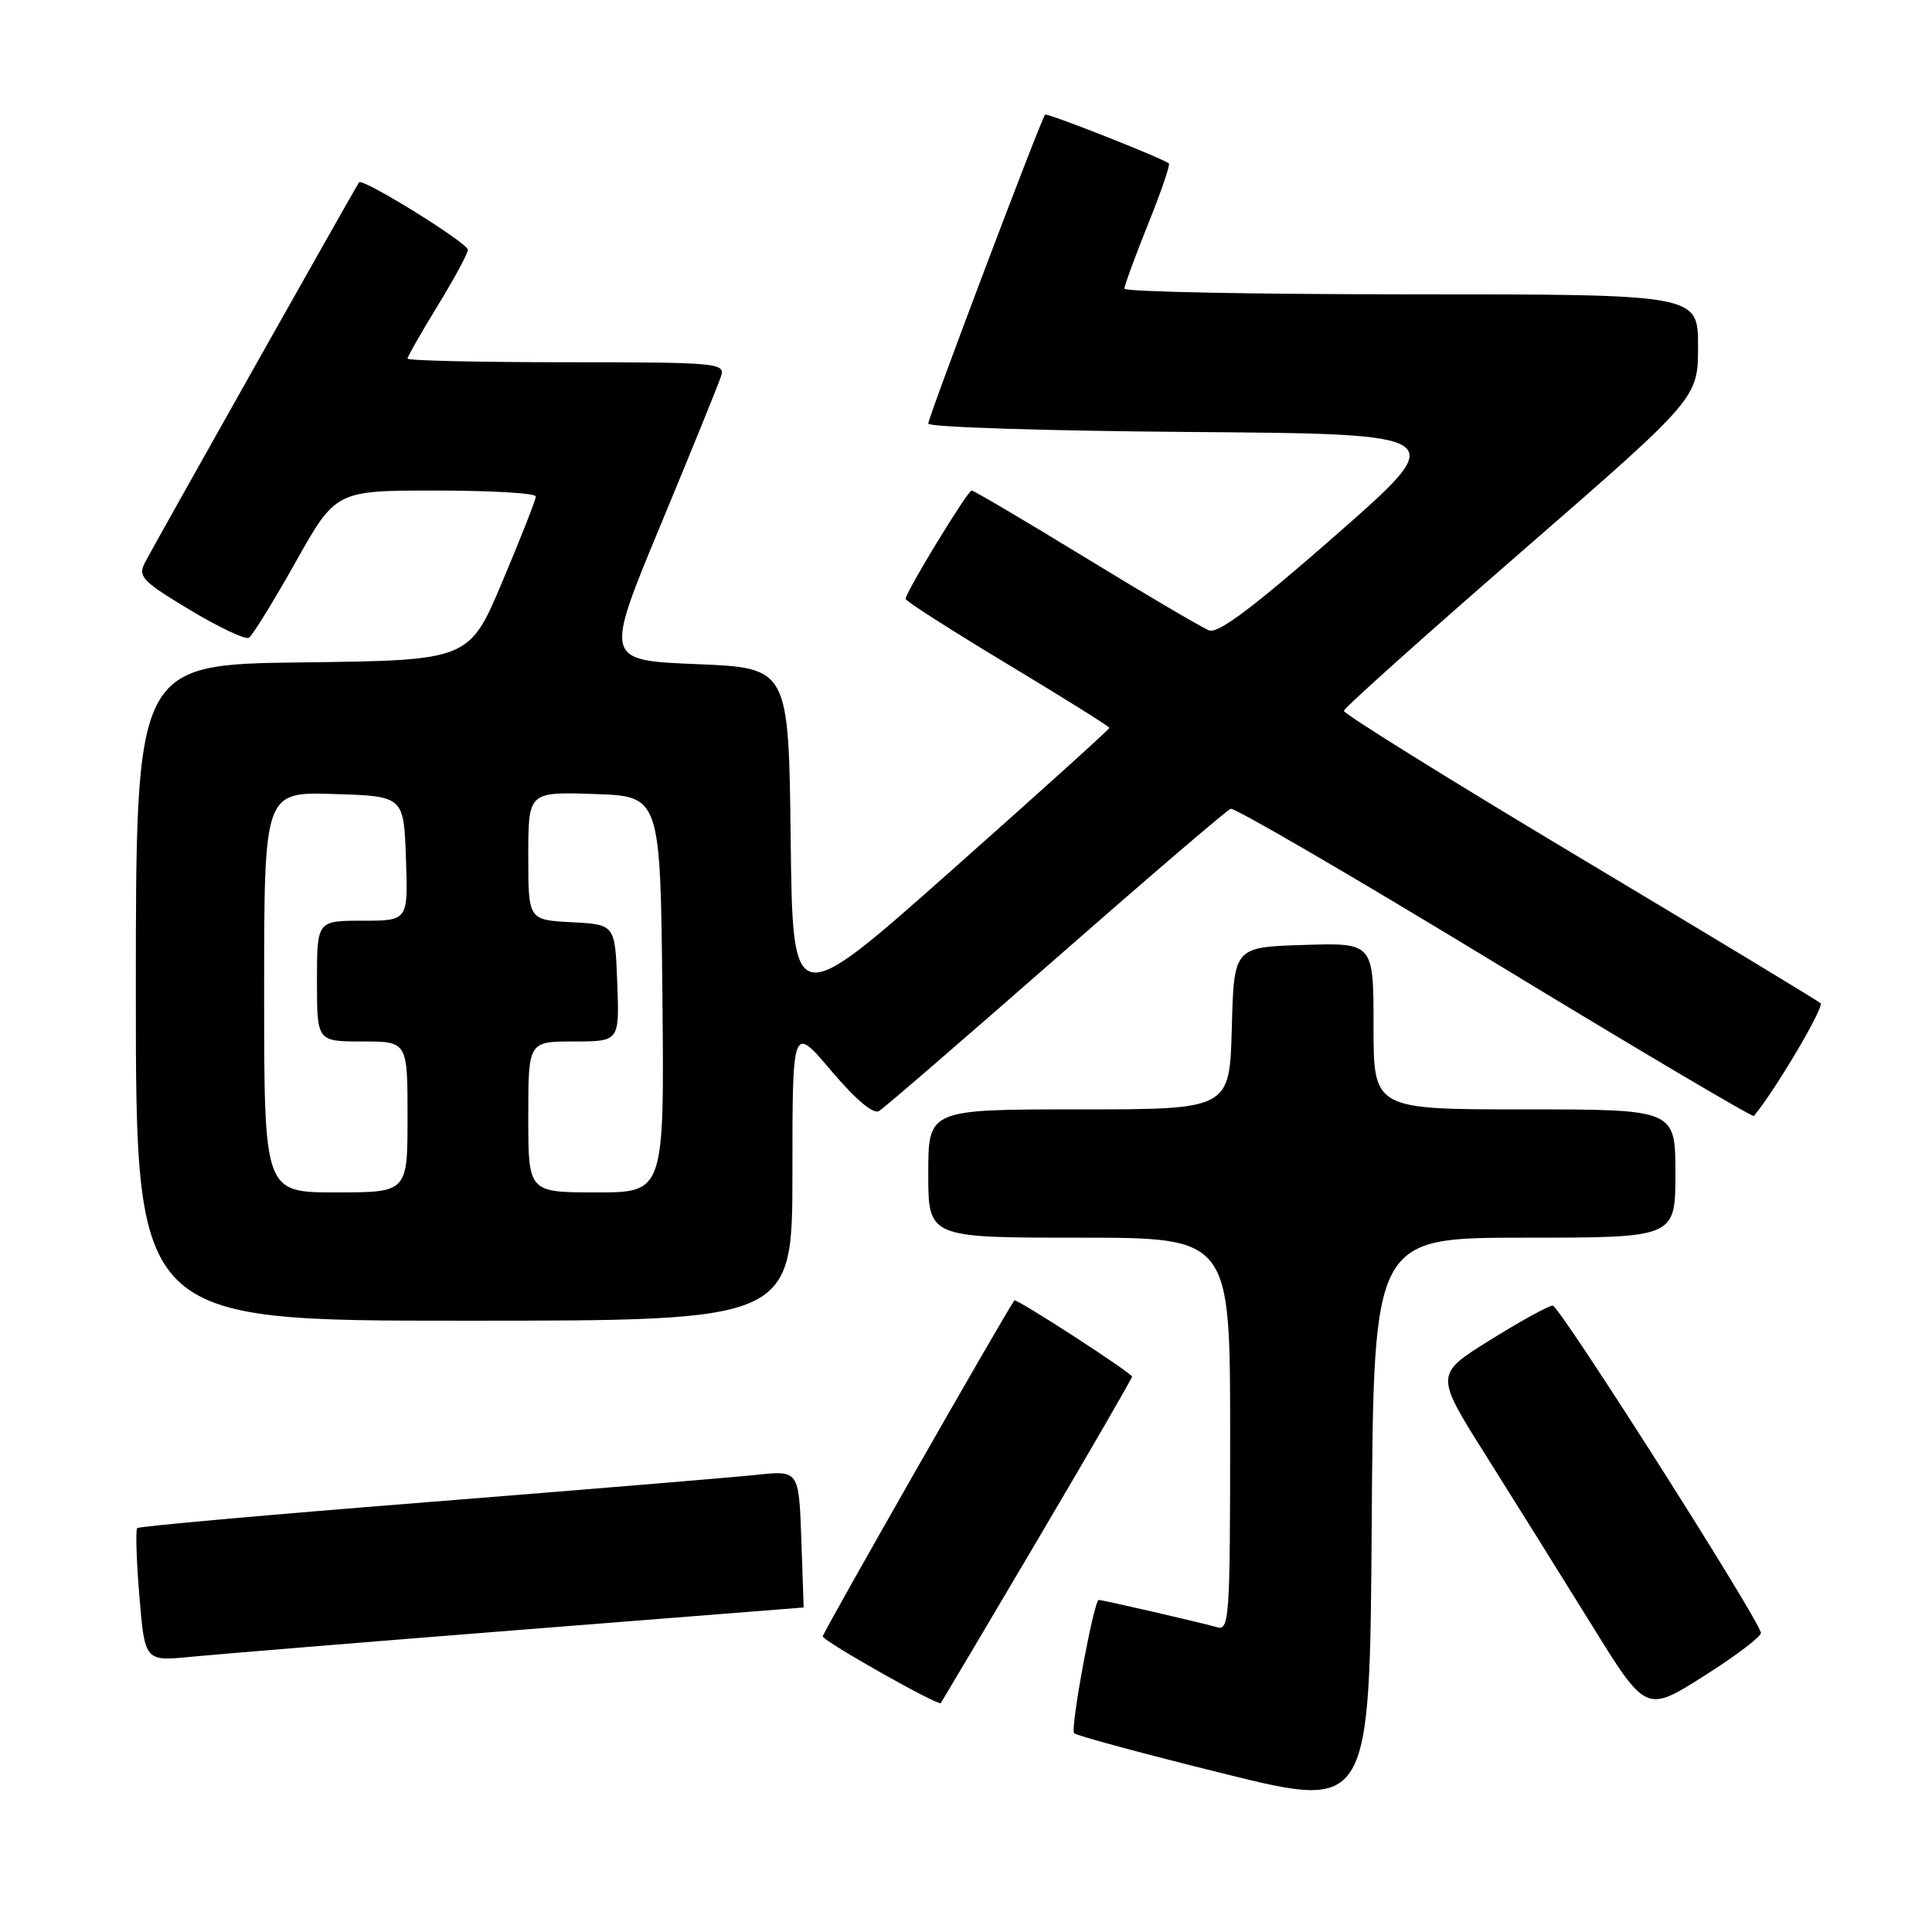 <?xml version="1.0" encoding="UTF-8" standalone="no"?>
<!DOCTYPE svg PUBLIC "-//W3C//DTD SVG 1.1//EN" "http://www.w3.org/Graphics/SVG/1.1/DTD/svg11.dtd" >
<svg xmlns="http://www.w3.org/2000/svg" xmlns:xlink="http://www.w3.org/1999/xlink" version="1.1" viewBox="0 0 256 256">
 <g >
 <path fill="currentColor"
d=" M 202.01 164.00 C 222.00 164.00 222.00 164.00 222.00 155.50 C 222.00 147.00 222.00 147.00 202.00 147.00 C 182.00 147.00 182.00 147.00 182.00 135.96 C 182.00 124.92 182.00 124.92 172.75 125.21 C 163.50 125.50 163.50 125.50 163.22 136.25 C 162.93 147.00 162.93 147.00 142.97 147.00 C 123.00 147.00 123.00 147.00 123.00 155.50 C 123.00 164.00 123.00 164.00 143.00 164.00 C 163.00 164.00 163.00 164.00 163.00 190.07 C 163.00 214.43 162.89 216.10 161.25 215.61 C 159.47 215.08 146.11 212.00 145.59 212.00 C 144.95 212.00 141.78 229.12 142.33 229.66 C 142.65 229.99 151.60 232.40 162.21 235.03 C 181.50 239.80 181.50 239.80 181.76 201.90 C 182.02 164.00 182.02 164.00 202.01 164.00 Z  M 233.33 216.35 C 232.94 214.34 206.63 173.00 205.75 173.00 C 205.21 173.00 201.48 175.05 197.45 177.56 C 190.13 182.12 190.13 182.12 196.86 192.81 C 200.56 198.69 206.86 208.78 210.85 215.22 C 218.10 226.95 218.10 226.95 225.80 222.07 C 230.04 219.39 233.42 216.82 233.33 216.35 Z  M 137.41 204.17 C 144.33 192.44 150.00 182.65 150.00 182.41 C 150.00 181.94 134.64 171.99 134.41 172.31 C 132.97 174.36 109.00 216.36 109.02 216.83 C 109.03 217.44 124.29 226.06 124.66 225.67 C 124.74 225.57 130.48 215.90 137.41 204.17 Z  M 68.99 215.96 C 89.61 214.33 106.48 213.00 106.49 213.00 C 106.49 213.00 106.35 208.91 106.18 203.91 C 105.85 194.82 105.85 194.82 100.18 195.43 C 97.05 195.76 77.42 197.39 56.55 199.05 C 35.68 200.70 18.42 202.25 18.18 202.48 C 17.95 202.72 18.08 206.79 18.47 211.52 C 19.19 220.14 19.19 220.14 25.35 219.53 C 28.73 219.20 48.37 217.59 68.99 215.96 Z  M 105.00 155.40 C 105.00 135.80 105.00 135.80 110.14 141.88 C 113.35 145.67 115.72 147.68 116.47 147.22 C 117.13 146.83 127.68 137.72 139.91 127.00 C 152.14 116.28 162.56 107.35 163.07 107.17 C 163.58 106.99 179.31 116.15 198.04 127.54 C 216.77 138.93 232.23 148.08 232.40 147.87 C 235.22 144.49 241.78 133.40 241.23 132.93 C 240.83 132.57 226.44 123.87 209.25 113.59 C 192.06 103.30 178.03 94.58 178.07 94.19 C 178.10 93.81 188.68 84.33 201.57 73.13 C 225.00 52.76 225.00 52.76 225.00 45.88 C 225.00 39.00 225.00 39.00 187.00 39.00 C 166.10 39.00 149.00 38.66 148.99 38.25 C 148.99 37.84 150.40 34.00 152.12 29.71 C 153.85 25.43 155.09 21.80 154.88 21.65 C 153.81 20.87 138.74 14.93 138.48 15.19 C 137.95 15.75 123.00 55.28 123.00 56.13 C 123.00 56.60 138.58 57.09 157.63 57.24 C 192.27 57.50 192.27 57.50 177.08 70.84 C 166.12 80.45 161.42 83.99 160.21 83.53 C 159.28 83.17 151.95 78.86 143.90 73.94 C 135.86 69.02 129.04 65.00 128.75 65.00 C 128.21 65.00 120.00 78.46 120.00 79.36 C 120.00 79.65 126.08 83.53 133.50 88.00 C 140.93 92.47 147.00 96.27 147.00 96.45 C 147.00 96.63 137.56 105.15 126.02 115.39 C 105.04 134.00 105.04 134.00 104.77 111.25 C 104.50 88.50 104.50 88.50 92.30 88.00 C 80.09 87.50 80.09 87.50 87.53 69.58 C 91.62 59.73 95.23 50.84 95.55 49.83 C 96.10 48.10 95.04 48.00 75.07 48.00 C 63.48 48.00 54.00 47.78 54.00 47.52 C 54.00 47.25 55.80 44.09 58.00 40.50 C 60.20 36.91 62.00 33.57 62.00 33.10 C 62.00 32.20 48.05 23.55 47.58 24.16 C 47.18 24.68 20.41 72.22 19.20 74.55 C 18.25 76.39 18.84 77.02 25.15 80.81 C 29.00 83.13 32.53 84.79 32.98 84.51 C 33.44 84.23 36.22 79.72 39.16 74.50 C 44.50 65.00 44.50 65.00 57.75 65.00 C 65.04 65.00 71.00 65.35 71.00 65.78 C 71.00 66.21 69.01 71.27 66.58 77.03 C 62.17 87.50 62.17 87.50 40.08 87.77 C 18.00 88.04 18.00 88.04 18.00 131.52 C 18.00 175.00 18.00 175.00 61.50 175.00 C 105.00 175.00 105.00 175.00 105.00 155.40 Z  M 35.00 131.46 C 35.00 104.92 35.00 104.92 44.25 105.21 C 53.50 105.50 53.50 105.50 53.79 113.75 C 54.08 122.00 54.08 122.00 48.04 122.00 C 42.00 122.00 42.00 122.00 42.00 130.00 C 42.00 138.00 42.00 138.00 48.00 138.00 C 54.00 138.00 54.00 138.00 54.00 148.00 C 54.00 158.00 54.00 158.00 44.50 158.00 C 35.00 158.00 35.00 158.00 35.00 131.46 Z  M 70.00 148.00 C 70.00 138.00 70.00 138.00 76.04 138.00 C 82.08 138.00 82.08 138.00 81.79 130.25 C 81.50 122.50 81.50 122.50 75.75 122.20 C 70.00 121.90 70.00 121.90 70.00 113.41 C 70.00 104.92 70.00 104.92 78.75 105.21 C 87.50 105.50 87.50 105.50 87.77 131.75 C 88.03 158.00 88.03 158.00 79.02 158.00 C 70.00 158.00 70.00 158.00 70.00 148.00 Z "/>
</g>
</svg>
